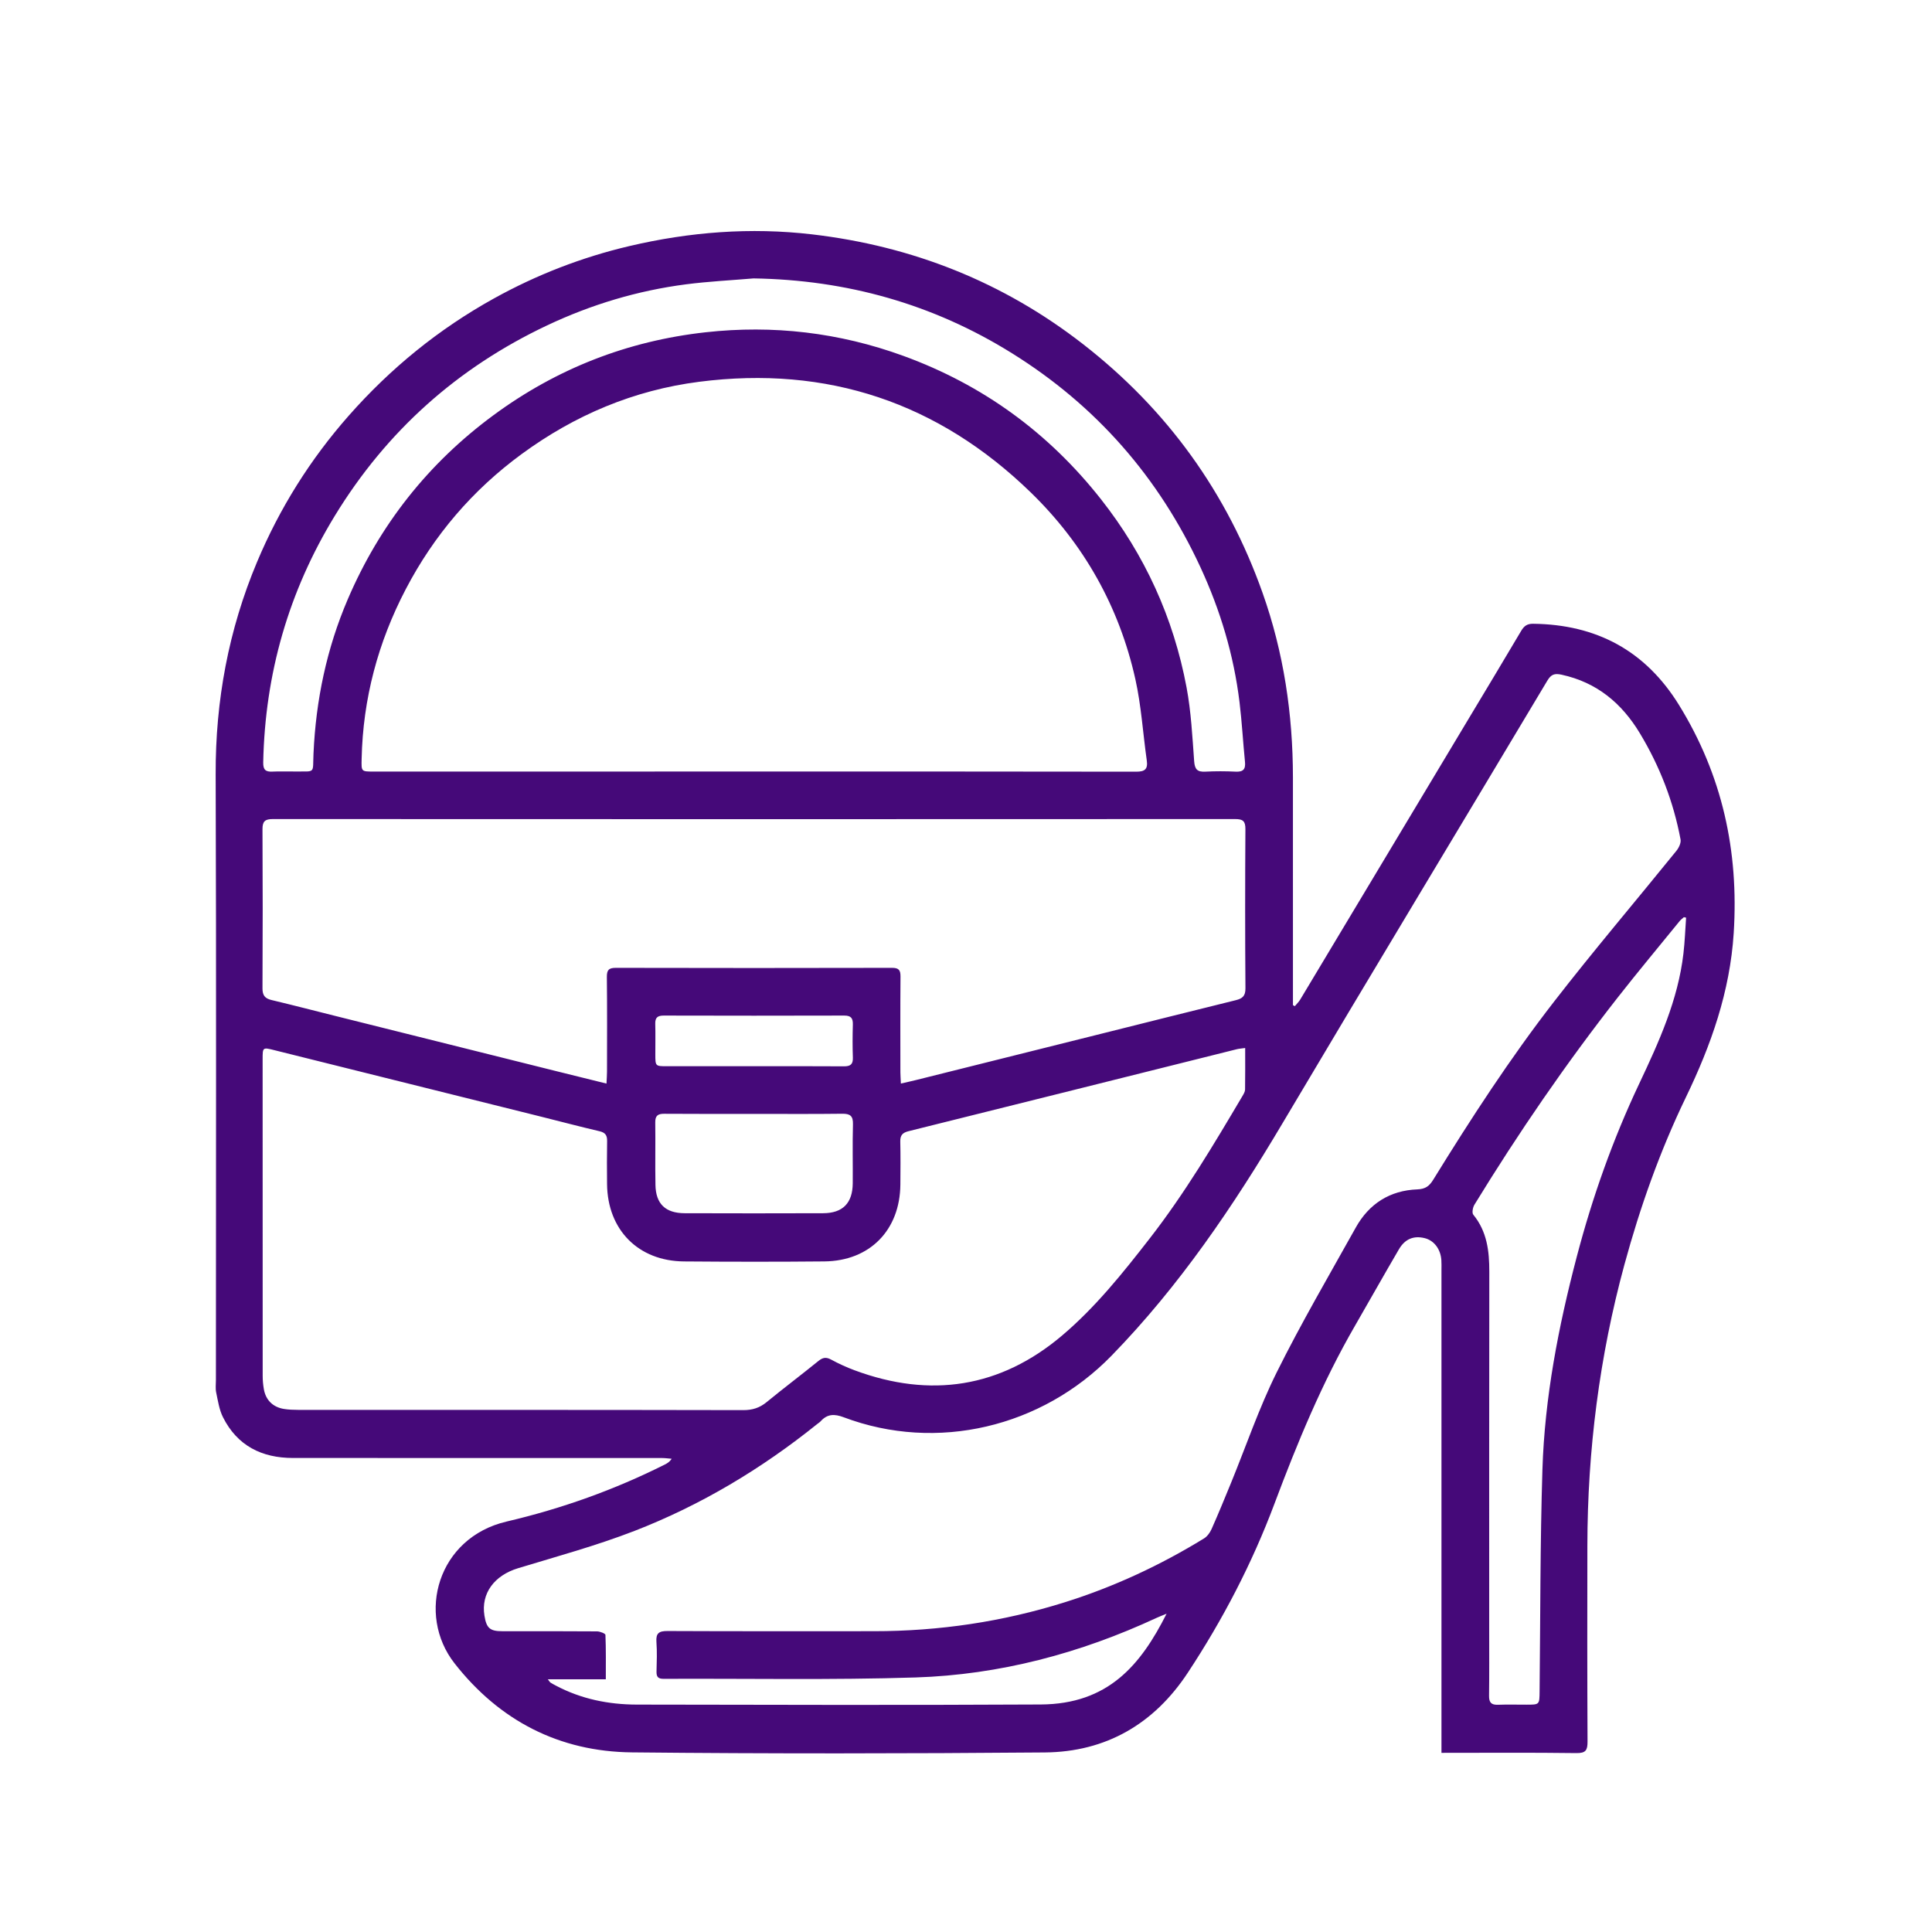 <?xml version="1.0" encoding="utf-8"?>
<!-- Generator: Adobe Illustrator 26.2.1, SVG Export Plug-In . SVG Version: 6.00 Build 0)  -->
<svg version="1.1" id="Capa_1" xmlns="http://www.w3.org/2000/svg" xmlns:xlink="http://www.w3.org/1999/xlink" x="0px" y="0px"
	 viewBox="0 0 1080 1080" style="enable-background:new 0 0 1080 1080;" xml:space="preserve">
<style type="text/css">
	.st0{fill:#450979;enable-background:new    ;}
</style>
<path class="st0" d="M805.79,979.85c0-2.86,0-5.15,0-7.44c0-87.51,0-175.03,0-262.54c0-1.83,0.07-3.67-0.06-5.5
	c-0.43-6.15-4.12-10.96-9.32-12.24c-6.06-1.5-10.97,0.37-14.39,6.21c-8.33,14.22-16.38,28.6-24.63,42.87
	c-18.3,31.66-32.18,65.31-44.99,99.47c-12.5,33.33-28.87,64.75-48.45,94.44c-18.87,28.61-45.75,44.22-79.89,44.51
	c-76.93,0.64-153.87,0.75-230.8-0.04c-40.59-0.41-74-17.64-99.15-49.75c-21.48-27.43-9.43-70.28,29.09-79.29
	c30.74-7.2,60.29-17.72,88.52-31.91c1.29-0.65,2.55-1.38,3.76-3.18c-1.81-0.14-3.62-0.41-5.43-0.41
	c-68.77-0.02-137.55,0.02-206.32-0.03c-17.38-0.01-31.09-6.83-39.09-22.8c-2.1-4.19-2.8-9.13-3.79-13.8
	c-0.48-2.24-0.15-4.65-0.15-6.98c0-112.85,0.26-225.7-0.14-338.55c-0.15-41.27,7.23-80.88,23.14-118.76
	c12.57-29.95,29.66-57.27,51.23-81.74c23.37-26.52,50.36-48.48,81.21-65.57c23.83-13.2,49.06-23,75.63-29.25
	c33.68-7.92,67.76-10.58,102.13-6.57c56.11,6.55,106.92,26.63,151.64,61.46c46.92,36.54,80.36,82.87,100.26,139
	c11.82,33.33,16.92,67.74,16.96,102.99c0.04,40.84,0.01,81.68,0.01,122.52c0,1.64,0,3.28,0,4.92c0.35,0.19,0.69,0.38,1.04,0.57
	c1.02-1.23,2.22-2.35,3.03-3.71c31.28-52.11,62.52-104.24,93.77-156.36c9.93-16.57,19.92-33.1,29.74-49.73
	c1.62-2.74,3.35-4.01,6.67-3.97c35.39,0.41,62.77,15,81.54,45.39c24.18,39.15,33.5,81.63,30.6,127.46
	c-2.08,32.8-12.67,62.73-26.73,91.84c-14.51,30.06-25.62,61.4-34.37,93.56c-13.99,51.4-20.63,103.82-20.71,157.07
	c-0.06,36.5-0.09,73.01,0.09,109.51c0.02,4.84-0.94,6.54-6.26,6.47C856.35,979.66,831.55,979.85,805.79,979.85z M652.13,902.08
	c-2.6,1.07-4.11,1.62-5.55,2.3c-42.77,19.86-87.74,31.82-134.78,33.33c-46.91,1.5-93.89,0.55-140.85,0.77
	c-3.15,0.01-4.03-1.21-3.95-4.13c0.15-5.5,0.35-11.02-0.05-16.49c-0.36-4.92,1.45-6.14,6.2-6.11c38.46,0.18,76.92,0.1,115.39,0.1
	c36.38,0,71.98-5.27,106.69-16.17c27.42-8.61,53.33-20.65,77.83-35.69c1.81-1.11,3.33-3.24,4.22-5.23
	c3.78-8.51,7.32-17.13,10.85-25.75c8.44-20.62,15.64-41.86,25.52-61.77c13.68-27.55,29.26-54.17,44.25-81.05
	c7.45-13.35,19.13-20.74,34.4-21.32c4.61-0.18,6.74-1.9,8.91-5.43c21.08-34.17,42.96-67.86,67.56-99.58
	c22.14-28.55,45.56-56.09,68.3-84.18c1.39-1.71,2.74-4.49,2.37-6.44c-3.97-21.12-11.6-40.86-22.72-59.31
	c-10.21-16.93-24.12-28.49-43.77-32.77c-3.93-0.86-5.87-0.2-7.97,3.32c-49.27,82.46-98.95,164.68-147.96,247.3
	c-27.62,46.56-57.7,91.06-95.64,130.04c-38.94,40-97.6,54.1-149.74,34.44c-5.17-1.95-9.13-1.91-12.86,2.21
	c-0.55,0.61-1.29,1.05-1.94,1.57c-31.1,25-65.03,45.37-102.18,59.76c-21.19,8.21-43.24,14.22-65.02,20.83
	c-13.33,4.04-20.83,14.09-18.83,26.52c1.13,7.02,3.07,8.71,10.02,8.71c17.65,0,35.3-0.05,52.95,0.09c1.63,0.01,4.64,1.21,4.67,1.96
	c0.34,8.06,0.21,16.14,0.21,24.84c-11.14,0-21.46,0-32.4,0c0.86,1.09,1.09,1.58,1.47,1.82c0.97,0.63,2.01,1.16,3.04,1.71
	c14.15,7.49,29.43,10.57,45.24,10.6c75.26,0.14,150.52,0.34,225.78-0.06C619.52,952.6,637.66,930.77,652.13,902.08z M421.3,431.29
	c71.27,0,142.55-0.04,213.82,0.09c4.85,0.01,6.63-1.39,5.94-6.27c-2.15-15.14-3.07-30.55-6.38-45.42
	c-9.02-40.53-28.82-75.61-58.49-104.43c-51.69-50.21-113.7-71.03-185.34-61.84c-36.57,4.69-69.53,18.63-99.23,40.4
	c-27.47,20.13-49.05,45.39-64.8,75.55c-15.49,29.67-23.94,61.24-24.66,94.82c-0.15,7.12-0.34,7.12,6.82,7.12
	C279.76,431.29,350.53,431.29,421.3,431.29z M696.06,585.84c-2.14,0.3-3.44,0.37-4.68,0.68c-61.16,15.28-122.31,30.61-183.49,45.82
	c-3.35,0.83-4.71,2.28-4.63,5.78c0.19,8,0.11,16,0.05,24c-0.19,25.5-17.06,42.78-42.51,43.02c-26.14,0.25-52.28,0.22-78.43,0.01
	c-25.56-0.2-42.78-17.67-43.02-43.25c-0.08-8-0.11-16,0.03-24c0.06-3.18-0.96-4.77-4.24-5.53c-10.85-2.53-21.63-5.39-32.44-8.09
	c-49.71-12.4-99.43-24.77-149.14-37.18c-6.75-1.69-6.75-1.75-6.75,5.01c0,59-0.01,118.01,0.03,177.02c0,2.48,0.23,5,0.66,7.44
	c1.06,6.09,5.06,10.04,11.22,11.04c2.61,0.42,5.3,0.51,7.95,0.52c82.92,0.02,165.84-0.03,248.77,0.14
	c5.17,0.01,9.18-1.25,13.13-4.49c9.52-7.82,19.38-15.22,28.94-22.99c2.44-1.99,4.31-2.28,7.11-0.76c4.23,2.29,8.65,4.32,13.16,5.99
	c42.3,15.7,81.36,9.78,115.86-19.39c18.72-15.83,34.11-35.09,49.14-54.44c19.46-25.05,35.64-52.25,51.75-79.49
	c0.66-1.12,1.45-2.41,1.47-3.63C696.13,601.58,696.06,594.11,696.06,585.84z M503.6,605.71c3.46-0.8,6.03-1.35,8.58-1.99
	c34.53-8.62,69.06-17.26,103.59-25.89c25.01-6.25,50.01-12.56,75.04-18.72c3.74-0.92,5.44-2.35,5.4-6.67
	c-0.22-29.66-0.2-59.33-0.02-88.99c0.03-4.5-1.45-5.59-5.74-5.59c-179.3,0.09-358.61,0.09-537.91,0c-4.28,0-5.83,1.17-5.81,5.63
	c0.16,29.66,0.15,59.33,0,88.99c-0.02,3.91,1.34,5.66,5.03,6.54c11.81,2.81,23.56,5.86,35.34,8.81
	c41.14,10.28,82.29,20.57,123.43,30.84c9.29,2.32,18.59,4.61,28.5,7.06c0.12-2.7,0.29-4.65,0.29-6.6c0.02-17.67,0.12-35.33-0.08-53
	c-0.04-3.95,1.12-5.11,5.07-5.1c51.44,0.12,102.89,0.12,154.33,0c3.85-0.01,4.77,1.32,4.74,4.92c-0.15,17.83-0.07,35.66-0.06,53.5
	C503.34,601.25,503.49,603.03,503.6,605.71z M421.25,155.63c-12.59,1.07-25.24,1.69-37.76,3.31c-27.07,3.51-52.96,11.29-77.66,22.96
	C255.7,205.59,216.08,241,187.15,288.36c-25.83,42.31-39,88.28-40.01,137.83c-0.08,4.09,1.31,5.34,5.13,5.14
	c4.15-0.21,8.32,0,12.48-0.06c11.91-0.15,9.98,1.53,10.5-10.04c1.33-29.93,7.39-58.79,19.17-86.27
	c17.84-41.61,44.96-75.99,81.48-102.89c35.39-26.07,74.97-41.49,118.51-46.32c37.76-4.19,74.7,0.13,110.52,13.17
	c44.45,16.18,81.23,42.97,110.48,80.1c24.54,31.15,40.6,66.33,47.89,105.28c2.53,13.52,3.24,27.42,4.24,41.19
	c0.33,4.64,1.81,6.1,6.25,5.87c5.65-0.29,11.33-0.28,16.97,0c4.24,0.21,5.61-1.39,5.19-5.52c-1.11-11.09-1.7-22.25-3.05-33.31
	c-3.2-26.3-10.73-51.42-21.84-75.42c-23.28-50.31-58.3-90.35-105.38-119.66C521.52,169.92,473.25,156.45,421.25,155.63z
	 M942.54,512.98c-0.41-0.09-0.82-0.19-1.23-0.28c-0.8,0.73-1.72,1.38-2.4,2.22c-11.56,14.21-23.3,28.28-34.6,42.7
	c-28.99,37.01-55.54,75.72-80.09,115.81c-0.92,1.5-1.49,4.55-0.64,5.58c7.7,9.41,8.97,20.37,8.95,31.96
	c-0.11,66.84-0.05,133.67-0.06,200.51c0,12.17,0.08,24.34-0.08,36.5c-0.05,3.68,1.24,5.12,4.92,4.99
	c5.32-0.19,10.65-0.04,15.98-0.05c7.34,0,7.27-0.01,7.35-7.36c0.45-41.32,0.29-82.66,1.58-123.96
	c1.26-40.44,8.96-80.07,19.21-119.12c8.71-33.2,20.15-65.49,34.84-96.57c11.04-23.36,21.75-46.83,24.78-72.9
	C941.83,526.38,942.06,519.67,942.54,512.98z M421.3,622.67c-16.64,0-33.29,0.07-49.93-0.06c-3.56-0.03-5.13,1.01-5.08,4.81
	c0.16,11.66-0.11,23.33,0.11,34.99c0.2,10.57,5.59,15.75,16.32,15.79c25.8,0.09,51.6,0.09,77.4,0c11-0.04,16.48-5.65,16.57-16.72
	c0.09-11-0.19-22,0.12-32.99c0.13-4.73-1.6-5.96-6.07-5.9C454.26,622.8,437.78,622.67,421.3,622.67z M421.3,596.03
	c16.81,0,33.62-0.07,50.43,0.05c3.57,0.03,5.16-1.04,5.03-4.84c-0.22-6.16-0.19-12.33-0.01-18.49c0.11-3.58-1.06-5.06-4.84-5.04
	c-33.62,0.1-67.25,0.09-100.87,0c-3.4-0.01-4.85,1.1-4.75,4.6c0.16,5.66,0.03,11.33,0.04,16.99c0.01,6.71,0.02,6.73,6.52,6.73
	C389.01,596.04,405.15,596.04,421.3,596.03z"/>
</svg>
